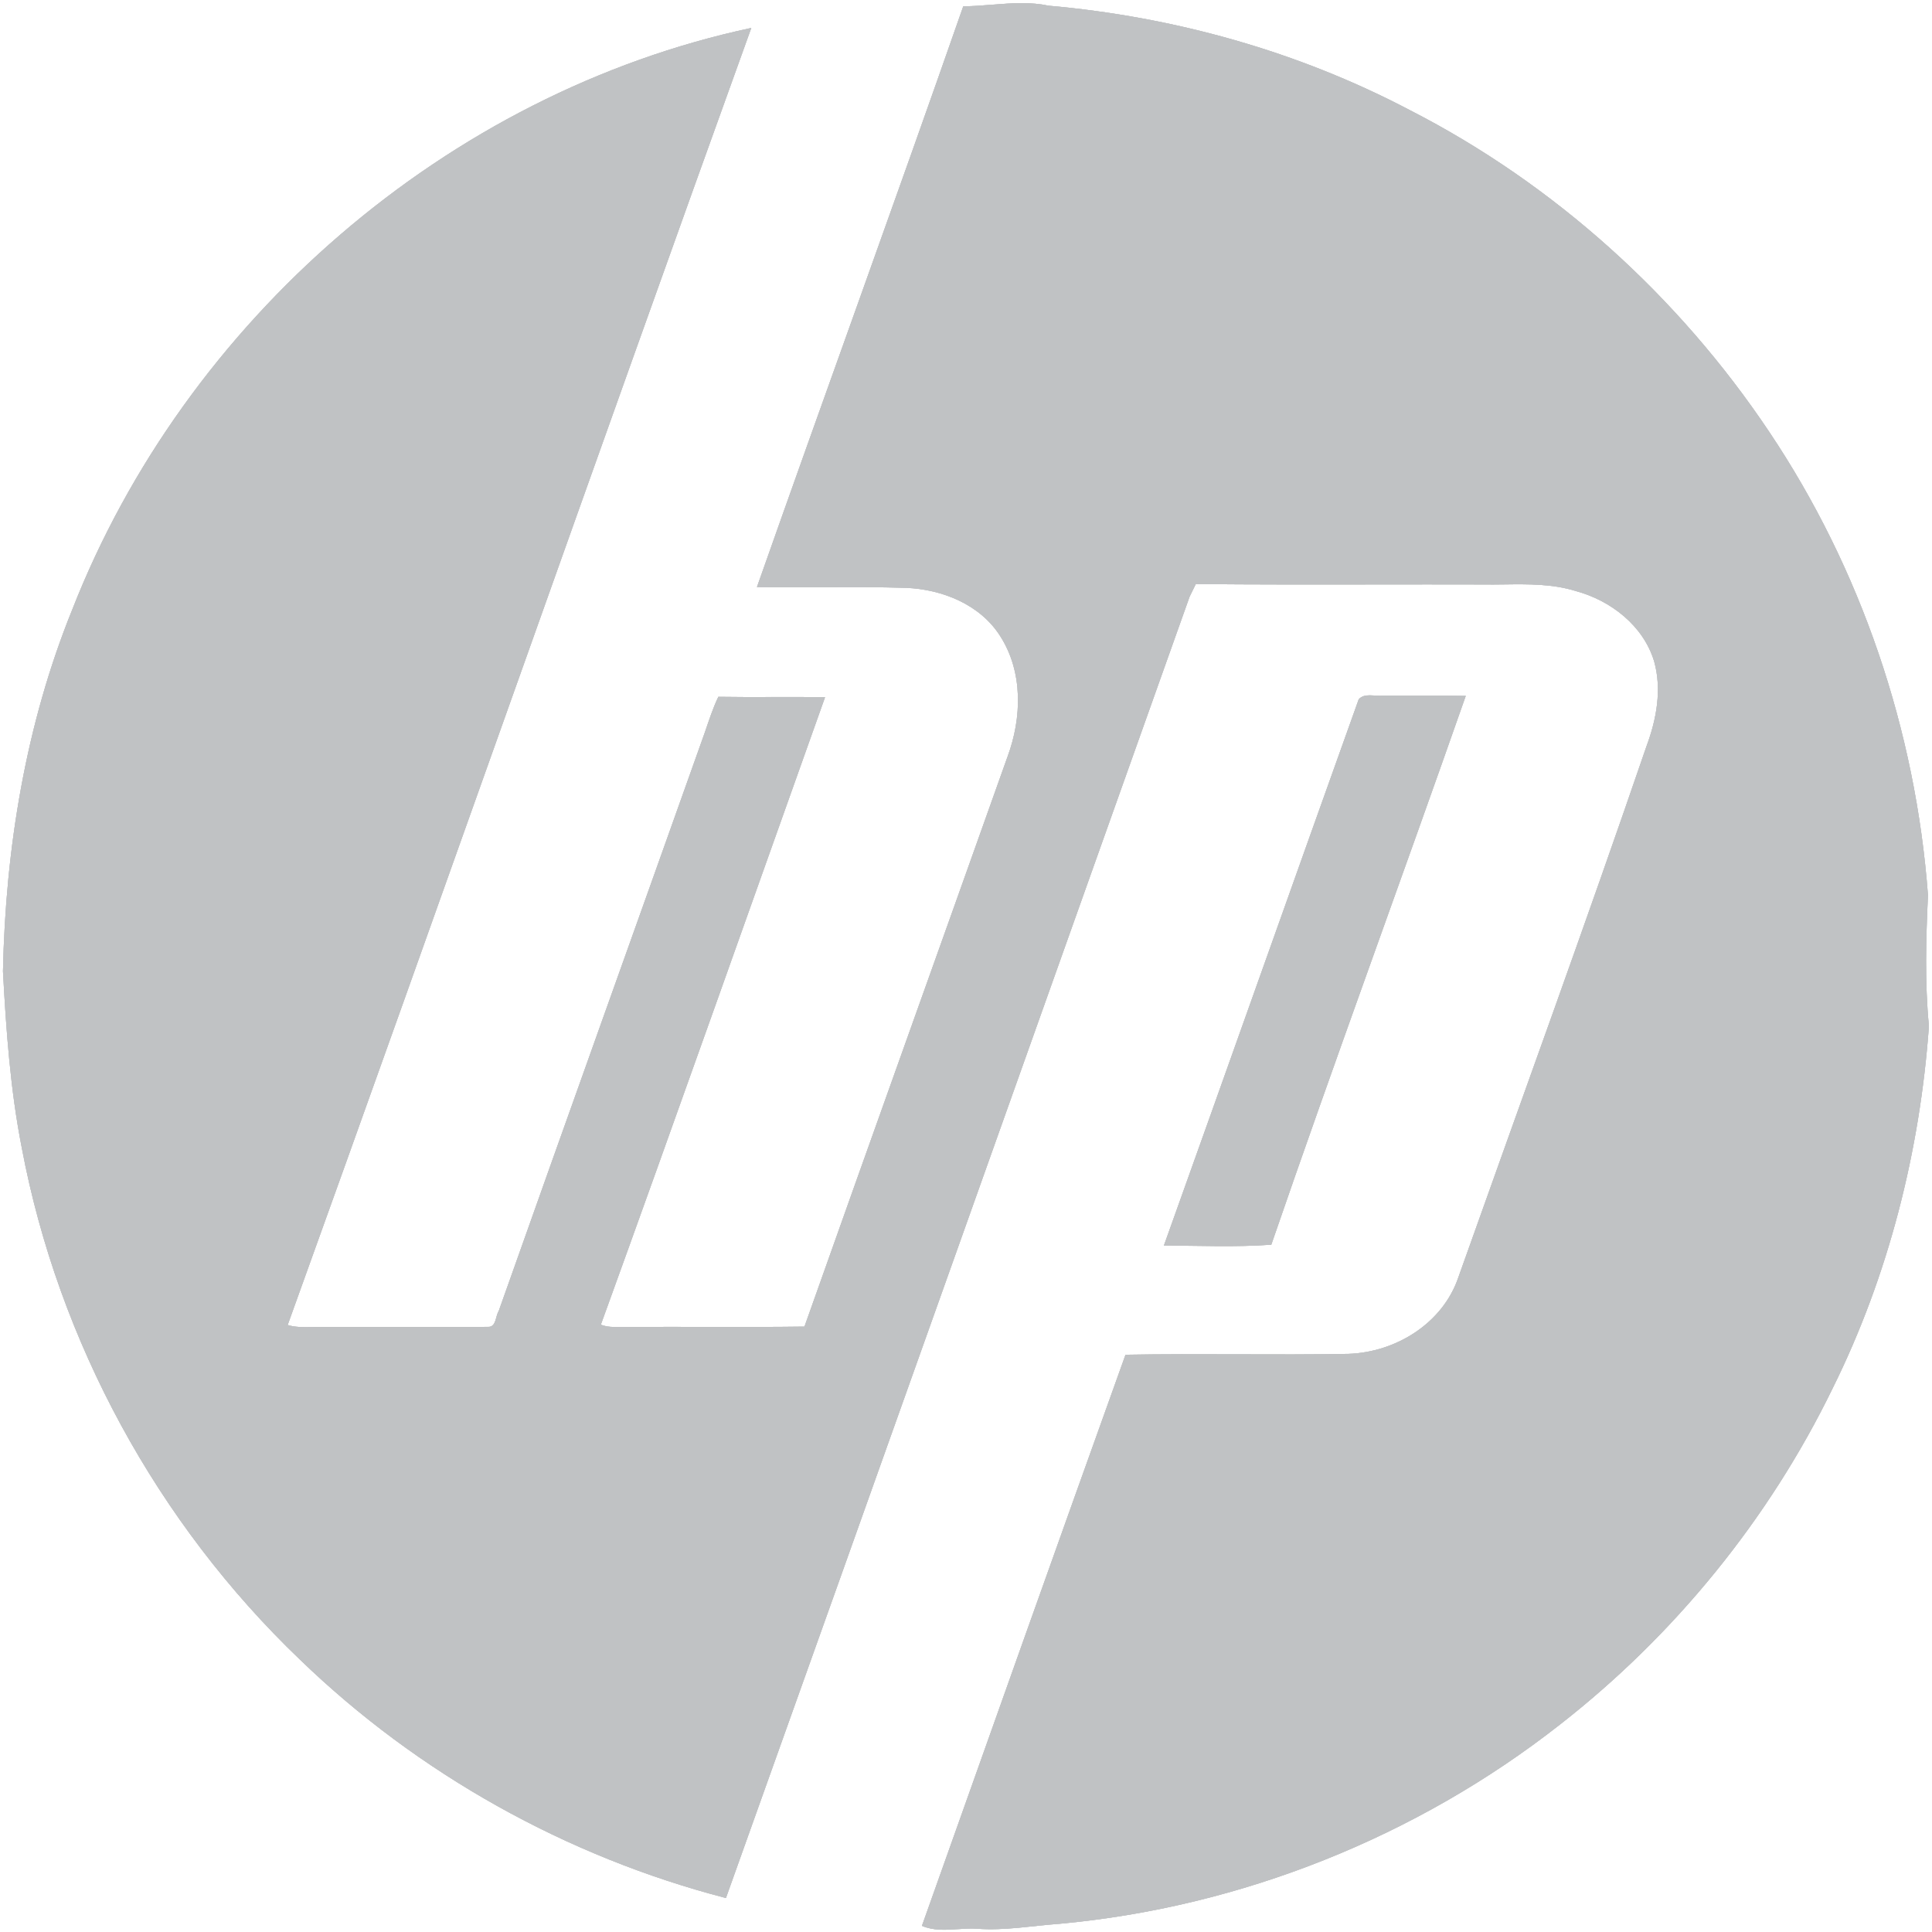 <?xml version="1.0" encoding="utf-8"?>
<!-- Generator: Adobe Illustrator 15.1.0, SVG Export Plug-In  -->
<!DOCTYPE svg PUBLIC "-//W3C//DTD SVG 1.1//EN" "http://www.w3.org/Graphics/SVG/1.1/DTD/svg11.dtd">
<svg version="1.1"
	 xmlns="http://www.w3.org/2000/svg" xmlns:xlink="http://www.w3.org/1999/xlink" xmlns:a="http://ns.adobe.com/AdobeSVGViewerExtensions/3.0/"
	 x="0px" y="0px" width="352px" height="352px" viewBox="0 0 352 352" overflow="visible" enable-background="new 0 0 352 352"
	 xml:space="preserve">
<defs>
</defs>
<g>
	<defs>
		<rect id="SVGID_4_" width="352" height="352"/>
	</defs>
	<clipPath id="SVGID_5_">
		<use xlink:href="#SVGID_4_"  overflow="visible"/>
	</clipPath>
	<path clip-path="url(#SVGID_5_)" fill="#C0C2C4" d="M175.5,1.15c-12.34,35.341-25.15,70.51-37.589,105.809
		c4.032,0.072,8.065,0.054,12.097,0.036c5.016-0.023,10.031-0.045,15.043,0.104c6.61,0.27,13.54,3.03,17.19,8.81
		c4.179,6.53,3.948,14.9,1.318,21.98c-12.3,34.61-24.72,69.18-36.991,103.812c-5.86,0.08-11.72,0.066-17.581,0.055
		c-4.999-0.01-9.999-0.022-14.998,0.025c-0.328-0.007-0.659-0.004-0.991,0c-1.195,0.01-2.402,0.021-3.528-0.433
		c13.789-38.04,27.259-76.209,40.849-114.319c-3.169-0.049-6.338-0.04-9.507-0.032c-3.311,0.009-6.622,0.018-9.933-0.038
		c-1,2.07-1.699,4.27-2.45,6.45c-12.5,35.16-25.11,70.291-37.571,105.47c-0.589,0.9-0.439,2.86-1.849,2.87
		c-4.932,0.02-9.866,0.014-14.8,0.007c-5.41-0.006-10.822-0.012-16.23,0.014c-0.432-0.005-0.866,0.004-1.3,0.012
		c-1.437,0.025-2.88,0.052-4.269-0.371C80.779,162.71,108.5,83.78,136.88,5.09C81.44,16.95,33.75,58.44,13.14,111.131
		c-8.45,20.86-12.13,43.39-12.6,65.82c0.58,10.769,1.34,21.57,3.43,32.18c6.67,35.33,24.699,68.379,50.67,93.229
		c21.56,20.841,48.6,35.919,77.619,43.45c28.251-79,56.341-158.061,84.481-237.101c0.279-0.569,0.849-1.72,1.13-2.3
		c10.759,0.105,21.521,0.092,32.285,0.078c6.614-0.008,13.229-0.017,19.845,0.002c1.35,0.024,2.709,0.006,4.071-0.011
		c4.384-0.056,8.791-0.111,13.019,1.202c6.381,1.719,12.32,6.31,14.28,12.799c1.45,5.121,0.439,10.57-1.38,15.46
		c-11.09,32.38-22.83,64.53-34.28,96.77c-2.84,8.399-11.38,13.66-20.021,13.96c-6.765,0.125-13.532,0.104-20.3,0.08
		c-6.776-0.022-13.555-0.045-20.329,0.08c-12.44,34.66-24.761,69.36-37.089,104.05c2.105,0.897,4.301,0.749,6.506,0.602
		c1.165-0.078,2.333-0.156,3.493-0.08c5.059,0.39,10.079-0.541,15.109-0.9c33.021-3.031,65.02-15.821,91.101-36.27
		c20.928-16.321,38.119-37.441,49.729-61.312c10.179-20.54,15.889-43.16,17.53-65.97c-0.771-7.92-0.54-15.91-0.173-23.85
		c-2.237-30-12.169-59.44-28.938-84.44c-16.439-24.58-39.098-45.09-65.438-58.58C236.529,9.36,213.96,3.07,191.07,1.04
		c-1.638-0.349-3.275-0.468-4.916-0.468C182.612,0.572,179.06,1.129,175.5,1.15"/>
</g>
<g>
	<defs>
		<path id="SVGID_3_" d="M175.5,1.15c-12.34,35.342-25.15,70.51-37.589,105.809c4.032,0.073,8.065,0.054,12.096,0.036
			c5.017-0.023,10.032-0.045,15.044,0.104c6.61,0.27,13.54,3.03,17.19,8.81c4.179,6.53,3.948,14.9,1.317,21.98
			c-12.299,34.61-24.719,69.179-36.99,103.812c-5.86,0.08-11.72,0.064-17.581,0.054c-4.999-0.01-9.999-0.021-14.998,0.026
			c-0.328-0.008-0.659-0.005-0.991,0c-1.195,0.009-2.402,0.019-3.528-0.434c13.789-38.041,27.259-76.208,40.849-114.319
			c-3.169-0.049-6.338-0.04-9.507-0.032c-3.311,0.009-6.622,0.018-9.933-0.038c-1,2.07-1.699,4.27-2.45,6.45
			c-12.5,35.16-25.11,70.29-37.571,105.47c-0.589,0.9-0.439,2.86-1.849,2.87c-4.932,0.02-9.866,0.014-14.8,0.007
			c-5.41-0.006-10.822-0.012-16.23,0.014c-0.432-0.006-0.866,0.004-1.3,0.012c-1.437,0.025-2.88,0.052-4.269-0.371
			C80.779,162.71,108.5,83.78,136.88,5.09C81.44,16.95,33.75,58.44,13.14,111.131c-8.45,20.86-12.13,43.39-12.6,65.82
			c0.58,10.768,1.34,21.57,3.43,32.18c6.67,35.33,24.699,68.379,50.67,93.23c21.56,20.84,48.6,35.918,77.619,43.449
			c28.251-79,56.341-158.061,84.481-237.101c0.279-0.569,0.849-1.72,1.13-2.3c10.759,0.105,21.521,0.092,32.285,0.078
			c6.613-0.008,13.229-0.017,19.845,0.002c1.35,0.024,2.709,0.006,4.072-0.011c4.384-0.056,8.79-0.111,13.018,1.203
			c6.381,1.718,12.32,6.309,14.28,12.798c1.45,5.121,0.439,10.57-1.38,15.46c-11.09,32.38-22.83,64.53-34.28,96.77
			c-2.84,8.399-11.38,13.66-20.021,13.96c-6.765,0.124-13.532,0.104-20.3,0.08c-6.775-0.022-13.555-0.045-20.329,0.08
			c-12.44,34.66-24.761,69.361-37.089,104.05c2.106,0.898,4.301,0.749,6.506,0.603c1.165-0.079,2.333-0.157,3.493-0.08
			c5.06,0.389,10.079-0.541,15.109-0.901c33.021-3.032,65.019-15.821,91.101-36.269c20.928-16.322,38.119-37.442,49.729-61.312
			c10.179-20.54,15.889-43.16,17.53-65.97c-0.771-7.92-0.54-15.91-0.174-23.85c-2.236-30-12.168-59.44-28.937-84.44
			c-16.44-24.58-39.097-45.09-65.438-58.58C236.529,9.36,213.96,3.07,191.07,1.04c-1.638-0.349-3.275-0.468-4.916-0.468
			C182.613,0.572,179.059,1.129,175.5,1.15"/>
	</defs>
	<use xlink:href="#SVGID_3_"  overflow="visible" fill="#C0C2C4"/>
	<clipPath id="SVGID_6_">
		<use xlink:href="#SVGID_3_"  overflow="visible"/>
	</clipPath>
	<rect x="0.54" y="0.572" clip-path="url(#SVGID_6_)" fill="#C0C2C4" width="350.899" height="351.219"/>
</g>
<g>
	<defs>
		<rect id="SVGID_2_" width="352" height="352"/>
	</defs>
	<clipPath id="SVGID_7_">
		<use xlink:href="#SVGID_2_"  overflow="visible"/>
	</clipPath>
	<path clip-path="url(#SVGID_7_)" fill="#C0C2C4" d="M247.549,127.41c-11.87,33.16-23.619,66.358-35.488,99.51
		c6.509,0.04,13.06,0.32,19.56-0.14c11.5-33.44,23.74-66.619,35.43-99.99c-2.619-0.056-5.237-0.048-7.855-0.041
		c-2.402,0.007-4.804,0.014-7.204-0.029c-0.471,0.068-0.992,0.036-1.518,0.004c-0.3-0.019-0.601-0.037-0.895-0.037
		C248.804,126.687,248.076,126.815,247.549,127.41"/>
</g>
<g>
	<defs>
		<path id="SVGID_1_" d="M247.549,127.41c-11.871,33.16-23.619,66.357-35.488,99.51c6.51,0.04,13.06,0.32,19.56-0.14
			c11.5-33.44,23.741-66.619,35.43-99.99c-2.619-0.056-5.237-0.047-7.854-0.041c-2.403,0.007-4.806,0.014-7.205-0.029
			c-0.472,0.068-0.992,0.036-1.518,0.004c-0.3-0.019-0.601-0.037-0.895-0.037C248.804,126.687,248.076,126.815,247.549,127.41"/>
	</defs>
	<use xlink:href="#SVGID_1_"  overflow="visible" fill="#C0C2C4"/>
	<clipPath id="SVGID_8_">
		<use xlink:href="#SVGID_1_"  overflow="visible"/>
	</clipPath>
	<rect x="212.061" y="126.687" clip-path="url(#SVGID_8_)" fill="#C0C2C4" width="54.989" height="100.553"/>
</g>
</svg>
